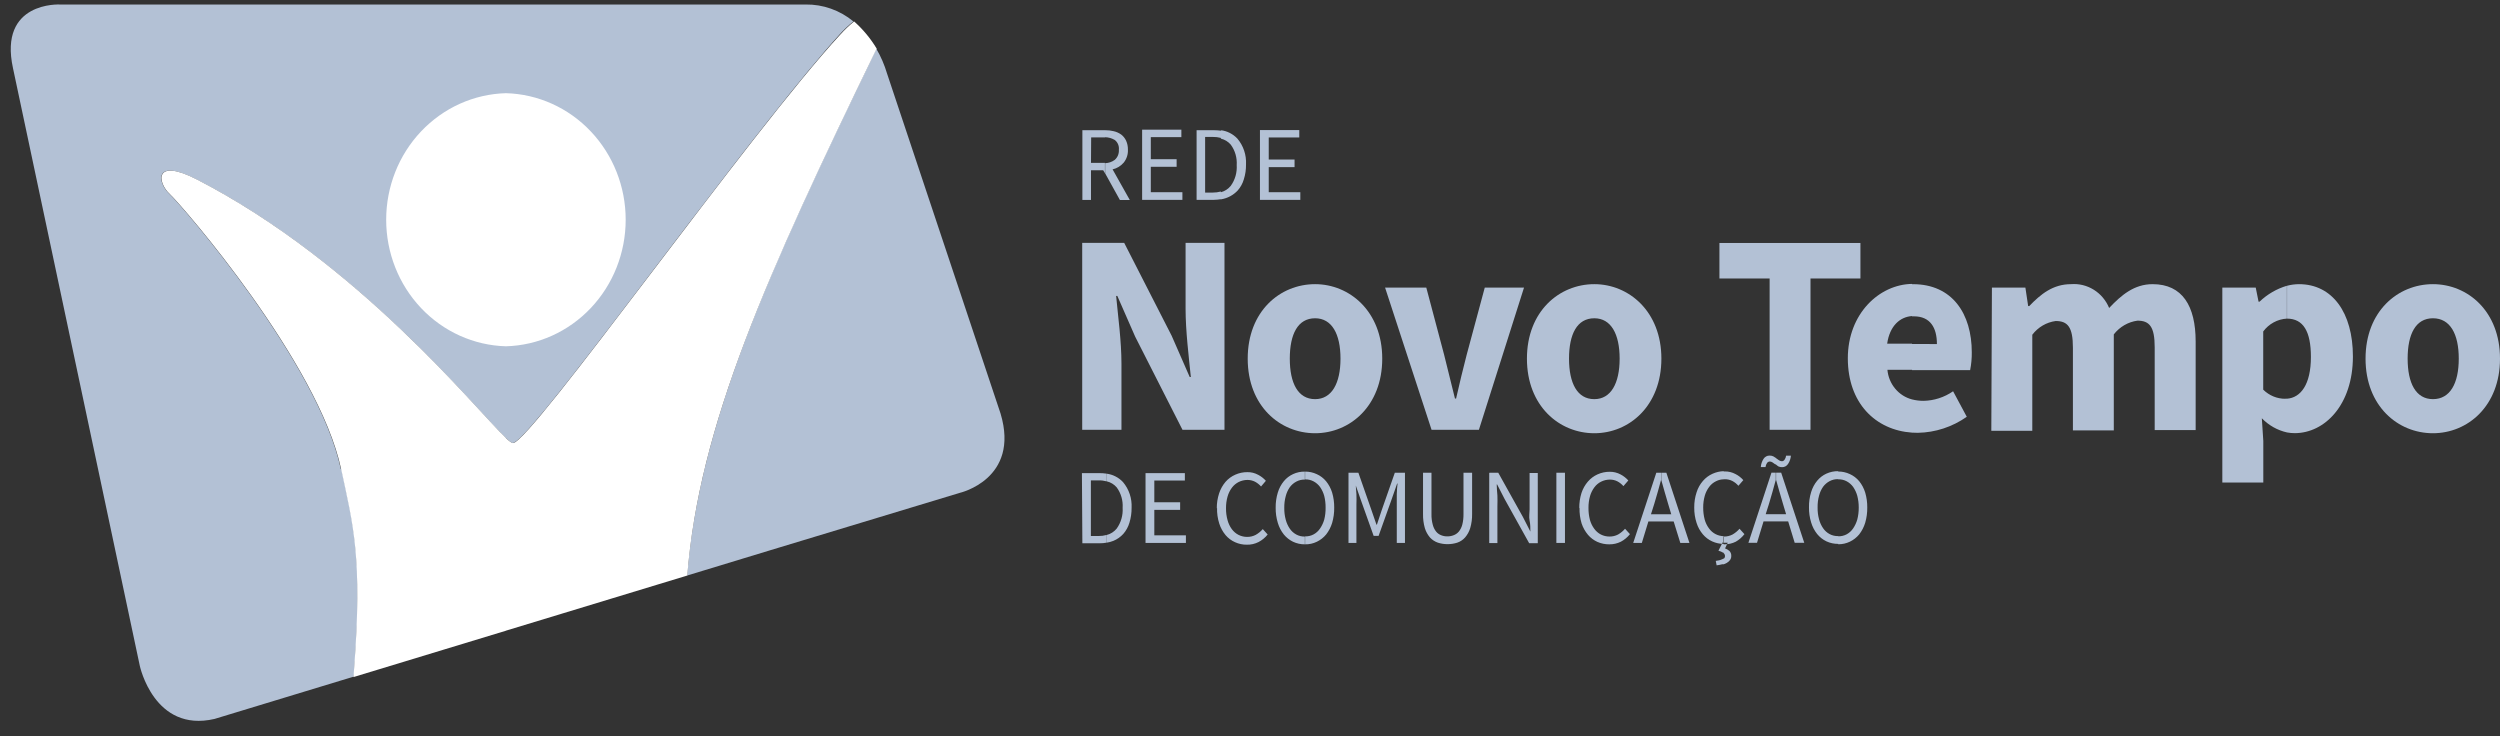 <svg width="146" height="43" viewBox="0 0 146 43" fill="none" xmlns="http://www.w3.org/2000/svg">
<rect x="0" y="0" width="146" height="43" fill="#333333" stroke="none"/>
<path d="M142.084 23.31C143.09 23.31 143.592 22.384 143.592 20.945C143.592 19.507 143.09 18.587 142.084 18.587V16.595C144.12 16.595 146 18.183 146 20.945C146 23.708 144.12 25.301 142.084 25.301V23.31ZM142.084 23.31V25.301C140.033 25.301 138.148 23.713 138.148 20.945C138.148 18.178 140.033 16.595 142.084 16.595V18.587C141.079 18.587 140.606 19.507 140.606 20.945C140.606 22.384 141.089 23.31 142.084 23.31Z" fill="#B3C1D5"/>
<path d="M44.994 6.88C46.557 4.904 47.965 3.191 49.016 2.033C49.269 1.75 49.545 1.488 49.84 1.251C49.05 0.599 48.063 0.249 47.05 0.263H44.994V6.88ZM44.994 32.131V16.177C46.668 12.209 48.744 7.847 51.177 2.845C51.443 3.301 51.654 3.789 51.805 4.299L58.435 24.159C59.577 27.982 56.048 28.784 56.048 28.784L44.994 32.131ZM19.906 27.398C18.584 21.189 10.611 11.991 9.898 11.329C9.184 10.667 8.948 9.167 11.506 10.491C22.062 15.944 29.271 25.892 29.949 25.871C30.774 25.846 39.032 14.412 44.994 6.88V0.263H3.499C3.499 0.263 -0.095 0.067 0.759 3.983L8.164 38.882C8.164 38.882 8.998 42.804 12.527 41.986L20.66 39.514L20.695 39.084C21.198 32.478 20.64 30.631 19.946 27.372L19.906 27.398ZM44.994 16.177V32.131L40.128 33.611C40.571 28.168 42.25 22.716 44.994 16.177Z" fill="#B3C1D5"/>
<path d="M51.197 2.845C44.747 16.105 40.826 24.868 40.138 33.611L29.536 36.834V25.577C29.747 25.774 29.888 25.877 29.959 25.877C30.999 25.841 43.898 7.61 49.06 2.033C49.313 1.752 49.587 1.49 49.88 1.252C50.397 1.71 50.843 2.247 51.202 2.845H51.197ZM29.547 20.223C31.418 20.172 33.196 19.371 34.502 17.99C35.809 16.61 36.54 14.759 36.54 12.832C36.54 10.906 35.809 9.055 34.502 7.675C33.196 6.294 31.418 5.493 29.547 5.442V20.223ZM29.547 36.834L20.644 39.54L20.674 39.11C21.177 32.504 20.614 30.657 19.925 27.403C18.603 21.195 10.631 11.992 9.912 11.33C9.193 10.667 8.967 9.172 11.521 10.492C20.976 15.375 27.757 23.88 29.547 25.577V36.834ZM29.547 5.442C27.675 5.493 25.897 6.294 24.59 7.675C23.284 9.055 22.553 10.906 22.553 12.832C22.553 14.759 23.284 16.61 24.59 17.99C25.897 19.371 27.675 20.172 29.547 20.223V5.442Z" fill="white"/>
<path d="M63.201 14.185H65.654L68.424 19.606L69.479 22.017H69.545C69.429 20.863 69.238 19.327 69.238 18.039V14.185H71.51V25.1H69.057L66.293 19.658L65.252 17.283H65.182C65.297 18.489 65.493 19.942 65.493 21.236V25.1H63.201V14.185Z" fill="#B3C1D5"/>
<path d="M76.802 23.31C77.777 23.31 78.285 22.384 78.285 20.945C78.285 19.507 77.782 18.587 76.802 18.587V16.595C78.813 16.595 80.723 18.183 80.723 20.945C80.723 23.708 78.833 25.301 76.802 25.301V23.31ZM76.802 23.31V25.301C74.751 25.301 72.866 23.713 72.866 20.945C72.866 18.178 74.751 16.595 76.802 16.595V18.587C75.797 18.587 75.324 19.507 75.324 20.945C75.324 22.384 75.807 23.31 76.802 23.31Z" fill="#B3C1D5"/>
<path d="M80.889 16.797H83.296L84.337 20.718C84.543 21.53 84.759 22.405 84.97 23.274H85.036C85.232 22.405 85.443 21.53 85.654 20.718L86.71 16.797H89.002L86.368 25.1H83.603L80.889 16.797Z" fill="#B3C1D5"/>
<path d="M93.109 23.31C94.079 23.31 94.587 22.384 94.587 20.945C94.587 19.507 94.084 18.587 93.109 18.587V16.595C95.119 16.595 97.025 18.183 97.025 20.945C97.025 23.708 95.139 25.301 93.109 25.301V23.31ZM93.109 23.31V25.301C91.063 25.301 89.173 23.713 89.173 20.945C89.173 18.178 91.063 16.595 93.109 16.595V18.587C92.103 18.587 91.631 19.507 91.631 20.945C91.631 22.384 92.114 23.31 93.104 23.31H93.109Z" fill="#B3C1D5"/>
<path d="M103.346 16.264H100.415V14.19H108.649V16.264H105.733V25.1H103.346V16.264Z" fill="#B3C1D5"/>
<path d="M113.116 20.093C113.116 19.141 112.729 18.474 111.774 18.474H111.663V16.596H111.718C114.015 16.596 115.152 18.323 115.152 20.579C115.156 20.927 115.124 21.273 115.056 21.614H111.663V20.088L113.116 20.093ZM111.663 25.266V23.326C111.88 23.381 112.103 23.409 112.327 23.409C112.945 23.399 113.547 23.205 114.061 22.85L114.86 24.34C114.016 24.933 113.022 25.258 112 25.276L111.663 25.266ZM111.663 18.458C110.964 18.505 110.361 19.022 110.21 20.072H111.663V21.598H110.225C110.262 22.004 110.42 22.388 110.678 22.697C110.935 23.007 111.279 23.226 111.663 23.326V25.266C109.522 25.116 107.913 23.538 107.913 20.926C107.913 18.313 109.753 16.611 111.663 16.58V18.458Z" fill="#B3C1D5"/>
<path d="M116.328 16.797H118.283L118.444 17.873H118.51C119.173 17.184 119.887 16.595 120.948 16.595C121.414 16.558 121.879 16.672 122.279 16.922C122.678 17.171 122.992 17.544 123.174 17.986C123.888 17.231 124.637 16.595 125.713 16.595C127.452 16.595 128.226 17.873 128.226 19.942V25.115H125.834V20.278C125.834 19.073 125.527 18.726 124.828 18.726C124.284 18.8 123.789 19.087 123.446 19.528V25.136H121.058V20.299C121.058 19.093 120.747 18.747 120.053 18.747C119.513 18.82 119.022 19.108 118.686 19.549V25.157H116.293L116.328 16.797Z" fill="#B3C1D5"/>
<path d="M133.564 23.284C134.343 23.227 134.957 22.482 134.957 20.847C134.957 19.363 134.519 18.612 133.564 18.607V16.688C133.791 16.628 134.024 16.597 134.258 16.595C136.208 16.595 137.41 18.255 137.41 20.816C137.41 23.662 135.751 25.296 134.012 25.296C133.862 25.296 133.712 25.282 133.564 25.255V23.284ZM133.459 23.284H133.564V25.255C133.006 25.13 132.495 24.843 132.091 24.427L132.177 25.752V28.178H129.784V16.797H131.735L131.9 17.619H131.956C132.41 17.184 132.958 16.865 133.554 16.688V18.607C133.285 18.622 133.021 18.696 132.783 18.826C132.544 18.955 132.336 19.137 132.172 19.357V22.756C132.519 23.1 132.982 23.291 133.464 23.289L133.459 23.284Z" fill="#B3C1D5"/>
<path d="M107.349 31.774V31.319C107.524 31.325 107.697 31.284 107.852 31.2C108 31.118 108.128 31.001 108.224 30.858C108.331 30.7 108.412 30.526 108.465 30.341C108.524 30.113 108.552 29.878 108.55 29.642C108.552 29.41 108.523 29.179 108.465 28.954C108.413 28.769 108.332 28.594 108.224 28.437C108.125 28.301 107.998 28.19 107.852 28.111C107.697 28.027 107.524 27.986 107.349 27.992V27.537C107.585 27.535 107.818 27.586 108.033 27.687C108.242 27.781 108.427 27.922 108.576 28.101C108.733 28.296 108.852 28.521 108.927 28.763C109.011 29.048 109.052 29.345 109.048 29.642C109.052 29.944 109.011 30.244 108.927 30.532C108.852 30.779 108.733 31.009 108.576 31.21C108.426 31.39 108.241 31.534 108.033 31.634C107.819 31.737 107.585 31.789 107.349 31.784V31.774ZM107.349 27.526V27.982C107.174 27.977 107.001 28.018 106.846 28.101C106.699 28.18 106.57 28.291 106.469 28.427C106.361 28.583 106.281 28.758 106.233 28.944C106.172 29.168 106.143 29.4 106.148 29.632C106.143 29.868 106.172 30.103 106.233 30.33C106.282 30.516 106.362 30.691 106.469 30.848C106.567 30.991 106.696 31.108 106.846 31.189C107.001 31.272 107.174 31.313 107.349 31.308V31.763C107.112 31.765 106.877 31.714 106.66 31.613C106.454 31.514 106.27 31.369 106.123 31.189C105.963 30.989 105.844 30.759 105.771 30.512C105.682 30.224 105.64 29.923 105.645 29.622C105.64 29.322 105.682 29.023 105.771 28.737C105.844 28.494 105.963 28.269 106.123 28.075C106.269 27.897 106.453 27.756 106.66 27.661C106.877 27.562 107.112 27.513 107.349 27.516V27.526ZM103.705 30.449V30.03H104.308L104.122 29.41C104.052 29.177 103.986 28.949 103.921 28.721C103.855 28.494 103.79 28.266 103.725 28.028V27.604H104.021L105.369 31.701H104.811L104.429 30.449H103.705ZM103.705 27.118V26.745L103.74 26.771L103.901 26.885C103.951 26.916 104.008 26.934 104.067 26.937C104.097 26.935 104.126 26.926 104.152 26.911C104.178 26.896 104.201 26.874 104.217 26.849C104.268 26.779 104.299 26.697 104.308 26.611H104.589C104.576 26.783 104.519 26.949 104.424 27.092C104.386 27.152 104.333 27.201 104.272 27.235C104.21 27.268 104.141 27.285 104.072 27.283C103.997 27.285 103.923 27.269 103.855 27.237C103.802 27.202 103.751 27.162 103.705 27.118ZM103.705 26.719V27.118H103.675L103.514 27.004C103.466 26.972 103.41 26.954 103.353 26.952C103.323 26.953 103.293 26.961 103.266 26.976C103.239 26.99 103.215 27.01 103.197 27.035C103.147 27.107 103.116 27.191 103.106 27.278H102.83C102.843 27.106 102.898 26.941 102.991 26.797C103.029 26.737 103.081 26.688 103.143 26.655C103.204 26.621 103.273 26.604 103.343 26.606C103.419 26.604 103.495 26.62 103.564 26.652L103.705 26.74V26.719ZM103.705 27.604V28.028C103.644 28.266 103.579 28.494 103.514 28.721C103.448 28.949 103.383 29.177 103.313 29.41L103.117 30.03H103.715V30.449H102.991L102.609 31.701H102.106L103.453 27.604H103.705ZM100.664 32.953V32.633C100.687 32.615 100.706 32.591 100.719 32.564C100.732 32.537 100.739 32.508 100.739 32.477C100.74 32.445 100.734 32.412 100.721 32.383C100.708 32.353 100.688 32.327 100.664 32.307V31.789H100.694C100.929 31.793 101.161 31.739 101.372 31.634C101.566 31.523 101.737 31.373 101.875 31.194L101.588 30.879C101.472 31.013 101.334 31.127 101.181 31.215C101.026 31.296 100.853 31.337 100.679 31.334H100.638V31.696H100.9L100.744 32.027C100.838 32.06 100.925 32.111 101 32.177C101.037 32.216 101.066 32.262 101.084 32.313C101.102 32.364 101.11 32.418 101.106 32.472C101.108 32.558 101.081 32.642 101.03 32.71C100.979 32.778 100.914 32.835 100.839 32.876C100.776 32.912 100.708 32.942 100.638 32.964L100.664 32.953ZM100.664 27.992V27.532H100.724C100.944 27.528 101.162 27.581 101.357 27.687C101.528 27.774 101.682 27.893 101.81 28.039L101.523 28.37C101.424 28.255 101.304 28.16 101.171 28.09C101.034 28.02 100.882 27.985 100.729 27.987L100.664 27.992ZM100.664 27.532V27.992C100.506 27.994 100.352 28.033 100.211 28.106C100.055 28.182 99.918 28.295 99.814 28.437C99.698 28.591 99.611 28.767 99.558 28.954C99.495 29.178 99.465 29.41 99.467 29.642C99.465 29.878 99.494 30.113 99.553 30.341C99.604 30.528 99.689 30.703 99.804 30.858C99.906 31 100.038 31.115 100.191 31.194C100.338 31.269 100.5 31.309 100.664 31.313V31.675H100.603L100.357 32.162C100.456 32.187 100.551 32.227 100.638 32.281H100.664V31.763C100.433 31.764 100.206 31.715 99.995 31.619C99.785 31.525 99.597 31.383 99.447 31.205C99.282 31.01 99.157 30.783 99.08 30.537C98.986 30.249 98.94 29.947 98.944 29.642C98.94 29.34 98.986 29.039 99.08 28.753C99.157 28.506 99.284 28.278 99.452 28.085C99.608 27.905 99.8 27.762 100.015 27.666C100.22 27.574 100.44 27.523 100.664 27.516V27.532ZM100.664 32.633V32.953H100.578C100.471 32.982 100.362 33.003 100.251 33.015L100.201 32.757C100.336 32.745 100.469 32.71 100.593 32.653L100.664 32.612V32.633ZM97.004 30.455V30.035H97.602L97.416 29.415C97.346 29.182 97.281 28.954 97.215 28.727C97.15 28.499 97.085 28.271 97.019 28.034V27.609H97.316L98.663 31.706H98.13L97.743 30.455H97.004ZM97.004 27.609V28.034C96.939 28.271 96.878 28.499 96.813 28.727C96.748 28.954 96.682 29.182 96.612 29.415L96.416 30.035H97.014V30.455H96.265L95.883 31.706H95.38L96.728 27.609H97.004ZM76.219 31.779V31.324C76.393 31.33 76.567 31.289 76.721 31.205C76.87 31.123 76.997 31.006 77.093 30.863C77.2 30.705 77.282 30.531 77.335 30.346C77.392 30.118 77.419 29.883 77.415 29.648C77.418 29.416 77.391 29.184 77.335 28.959C77.283 28.774 77.201 28.599 77.093 28.442C76.994 28.307 76.867 28.195 76.721 28.116C76.567 28.032 76.393 27.991 76.219 27.997V27.542C76.454 27.54 76.688 27.591 76.902 27.692C77.111 27.786 77.297 27.927 77.445 28.106C77.603 28.302 77.722 28.526 77.797 28.768C77.881 29.053 77.921 29.35 77.918 29.648C77.922 29.949 77.881 30.249 77.797 30.537C77.722 30.784 77.603 31.014 77.445 31.215C77.296 31.395 77.111 31.539 76.902 31.639C76.689 31.742 76.455 31.794 76.219 31.789V31.779ZM78.732 27.609H79.33L80.099 29.808L80.386 30.641H80.411L80.687 29.808L81.457 27.609H82.05V31.706H81.572V29.451C81.572 29.265 81.572 29.063 81.572 28.846C81.572 28.628 81.602 28.422 81.617 28.24H81.592L81.275 29.151L80.511 31.293H80.22L79.456 29.151L79.139 28.24H79.174C79.174 28.422 79.2 28.623 79.215 28.846C79.23 29.068 79.215 29.265 79.215 29.451V31.706H78.752V27.609H78.732ZM83.095 27.609H83.598V30.025C83.593 30.233 83.619 30.441 83.673 30.641C83.709 30.788 83.776 30.926 83.869 31.044C83.947 31.14 84.047 31.213 84.161 31.256C84.276 31.303 84.399 31.326 84.523 31.324C84.65 31.326 84.776 31.303 84.895 31.256C85.011 31.213 85.115 31.14 85.196 31.044C85.29 30.926 85.359 30.788 85.397 30.641C85.448 30.44 85.471 30.233 85.468 30.025V27.609H85.971V30.01C85.976 30.291 85.939 30.573 85.86 30.843C85.798 31.045 85.695 31.232 85.558 31.391C85.434 31.529 85.279 31.632 85.106 31.691C84.922 31.75 84.731 31.779 84.538 31.779C84.345 31.78 84.154 31.75 83.97 31.691C83.796 31.631 83.639 31.528 83.512 31.391C83.376 31.232 83.273 31.045 83.211 30.843C83.134 30.572 83.099 30.291 83.105 30.01V27.609H83.095ZM86.996 27.609H87.499L88.941 30.196L89.374 31.044C89.374 30.837 89.374 30.62 89.328 30.398C89.283 30.175 89.328 29.958 89.328 29.741V27.625H89.806V31.722H89.303L87.865 29.135L87.433 28.292H87.408C87.408 28.499 87.433 28.711 87.448 28.928C87.463 29.146 87.448 29.358 87.448 29.575V31.717H86.971V27.62L86.996 27.609ZM90.892 27.609H91.394V31.706H90.892V27.609ZM92.229 29.679C92.225 29.377 92.269 29.076 92.359 28.789C92.44 28.542 92.568 28.315 92.736 28.121C92.892 27.941 93.084 27.798 93.299 27.702C93.523 27.602 93.764 27.55 94.008 27.552C94.229 27.549 94.446 27.602 94.641 27.707C94.811 27.796 94.965 27.915 95.094 28.059L94.807 28.39C94.708 28.276 94.589 28.181 94.456 28.111C94.318 28.041 94.166 28.006 94.013 28.008C93.839 28.008 93.667 28.049 93.51 28.127C93.354 28.202 93.218 28.316 93.113 28.458C92.997 28.612 92.91 28.788 92.857 28.975C92.794 29.199 92.764 29.43 92.767 29.663C92.765 29.899 92.793 30.134 92.852 30.361C92.904 30.549 92.989 30.724 93.103 30.879C93.205 31.02 93.338 31.136 93.49 31.215C93.647 31.294 93.819 31.335 93.993 31.334C94.168 31.337 94.34 31.296 94.496 31.215C94.648 31.127 94.786 31.013 94.903 30.879L95.189 31.194C95.044 31.376 94.865 31.526 94.662 31.634C94.45 31.739 94.218 31.793 93.983 31.789C93.743 31.792 93.505 31.743 93.284 31.645C93.074 31.55 92.887 31.409 92.736 31.231C92.572 31.035 92.445 30.808 92.364 30.563C92.276 30.268 92.236 29.961 92.244 29.653L92.229 29.679ZM64.617 27.661C64.984 27.706 65.325 27.879 65.582 28.152C65.934 28.568 66.114 29.108 66.085 29.658C66.088 29.953 66.045 30.246 65.959 30.527C65.888 30.768 65.766 30.991 65.602 31.179C65.44 31.358 65.241 31.497 65.019 31.587C64.896 31.637 64.768 31.671 64.637 31.691V31.241C64.863 31.183 65.066 31.052 65.215 30.869C65.466 30.52 65.589 30.091 65.562 29.658C65.59 29.23 65.467 28.805 65.215 28.463C65.063 28.287 64.861 28.163 64.637 28.111V27.661H64.617ZM76.204 27.552V28.008C76.029 28.002 75.856 28.043 75.701 28.127C75.554 28.206 75.425 28.317 75.324 28.453C75.216 28.609 75.136 28.784 75.088 28.97C75.027 29.194 74.998 29.425 75.002 29.658C74.998 29.894 75.026 30.129 75.088 30.356C75.137 30.541 75.217 30.717 75.324 30.874C75.421 31.017 75.551 31.134 75.701 31.215C75.856 31.299 76.029 31.34 76.204 31.334V31.789C75.966 31.792 75.731 31.741 75.515 31.639C75.308 31.539 75.125 31.395 74.977 31.215C74.818 31.015 74.698 30.785 74.625 30.537C74.537 30.25 74.495 29.949 74.499 29.648C74.495 29.348 74.537 29.049 74.625 28.763C74.698 28.52 74.818 28.295 74.977 28.101C75.124 27.923 75.308 27.781 75.515 27.687C75.731 27.587 75.966 27.538 76.204 27.542V27.552ZM66.899 27.63H69.196V28.064H67.412V29.332H68.92V29.777H67.412V31.262H69.257V31.706H66.899V27.609V27.63ZM71.061 29.699C71.057 29.397 71.103 29.096 71.197 28.809C71.278 28.564 71.404 28.338 71.569 28.142C71.726 27.962 71.92 27.819 72.137 27.723C72.359 27.623 72.599 27.572 72.841 27.573C73.061 27.568 73.279 27.621 73.474 27.728C73.645 27.815 73.799 27.934 73.927 28.08L73.645 28.411C73.545 28.297 73.425 28.203 73.293 28.132C73.154 28.062 73.001 28.027 72.846 28.028C72.672 28.029 72.5 28.07 72.343 28.147C72.188 28.224 72.052 28.338 71.946 28.478C71.83 28.633 71.743 28.808 71.69 28.996C71.627 29.219 71.597 29.451 71.599 29.684C71.596 29.92 71.627 30.155 71.69 30.382C71.74 30.569 71.823 30.744 71.936 30.899C72.04 31.041 72.174 31.157 72.328 31.236C72.484 31.315 72.656 31.355 72.831 31.355C73.005 31.358 73.178 31.318 73.333 31.236C73.489 31.149 73.628 31.036 73.746 30.899L74.032 31.215C73.886 31.398 73.705 31.548 73.499 31.655C73.288 31.762 73.056 31.815 72.821 31.81C72.582 31.814 72.345 31.764 72.127 31.665C71.915 31.571 71.726 31.43 71.574 31.251C71.411 31.055 71.286 30.829 71.207 30.584C71.111 30.284 71.066 29.969 71.076 29.653L71.061 29.699ZM63.184 27.63H64.19C64.336 27.629 64.482 27.64 64.627 27.661V28.111C64.473 28.07 64.314 28.05 64.155 28.054H63.707V31.303H64.155C64.314 31.305 64.473 31.284 64.627 31.241V31.691C64.491 31.717 64.353 31.729 64.215 31.727H63.21L63.184 27.63Z" fill="#B3C1D5"/>
<path d="M71.299 11.655V11.226C71.525 11.168 71.727 11.037 71.877 10.853C72.128 10.505 72.251 10.076 72.224 9.643C72.252 9.214 72.129 8.79 71.877 8.448C71.725 8.271 71.522 8.148 71.299 8.096V7.604C71.666 7.649 72.007 7.823 72.264 8.096C72.616 8.511 72.796 9.051 72.767 9.601C72.772 9.896 72.73 10.19 72.641 10.47C72.571 10.713 72.449 10.935 72.284 11.122C72.026 11.398 71.687 11.579 71.319 11.639L71.299 11.655ZM73.581 7.594H75.878V8.028H74.094V9.317H75.602V9.762H74.094V11.226H75.939V11.671H73.581V7.594ZM64.533 9.529C64.737 9.526 64.935 9.459 65.101 9.337C65.184 9.265 65.249 9.173 65.291 9.07C65.332 8.966 65.35 8.854 65.342 8.742C65.354 8.634 65.337 8.525 65.295 8.425C65.253 8.325 65.186 8.238 65.101 8.173C64.928 8.071 64.733 8.016 64.533 8.013V7.604C64.702 7.602 64.871 7.621 65.036 7.661C65.194 7.696 65.345 7.763 65.478 7.858C65.6 7.952 65.698 8.074 65.764 8.215C65.837 8.377 65.873 8.554 65.87 8.732C65.885 9.01 65.797 9.284 65.624 9.498C65.454 9.697 65.227 9.834 64.975 9.891L65.981 11.681H65.403L64.543 10.129V9.524L64.533 9.529ZM71.299 7.604V8.054C71.145 8.013 70.986 7.994 70.826 7.997H70.379V11.246H70.826C70.986 11.248 71.145 11.227 71.299 11.184V11.634C71.163 11.657 71.025 11.669 70.887 11.671H69.881V7.604H70.887C71.033 7.604 71.179 7.614 71.324 7.635L71.299 7.604ZM66.7 7.573H68.992V8.008H67.207V9.296H68.715V9.741H67.207V11.226H69.052V11.671H66.7V7.573ZM63.714 9.513H64.528V10.118L64.427 9.943H63.714V11.676H63.211V7.604H64.538V8.023H63.724L63.714 9.513Z" fill="#B3C1D5"/>
</svg>
